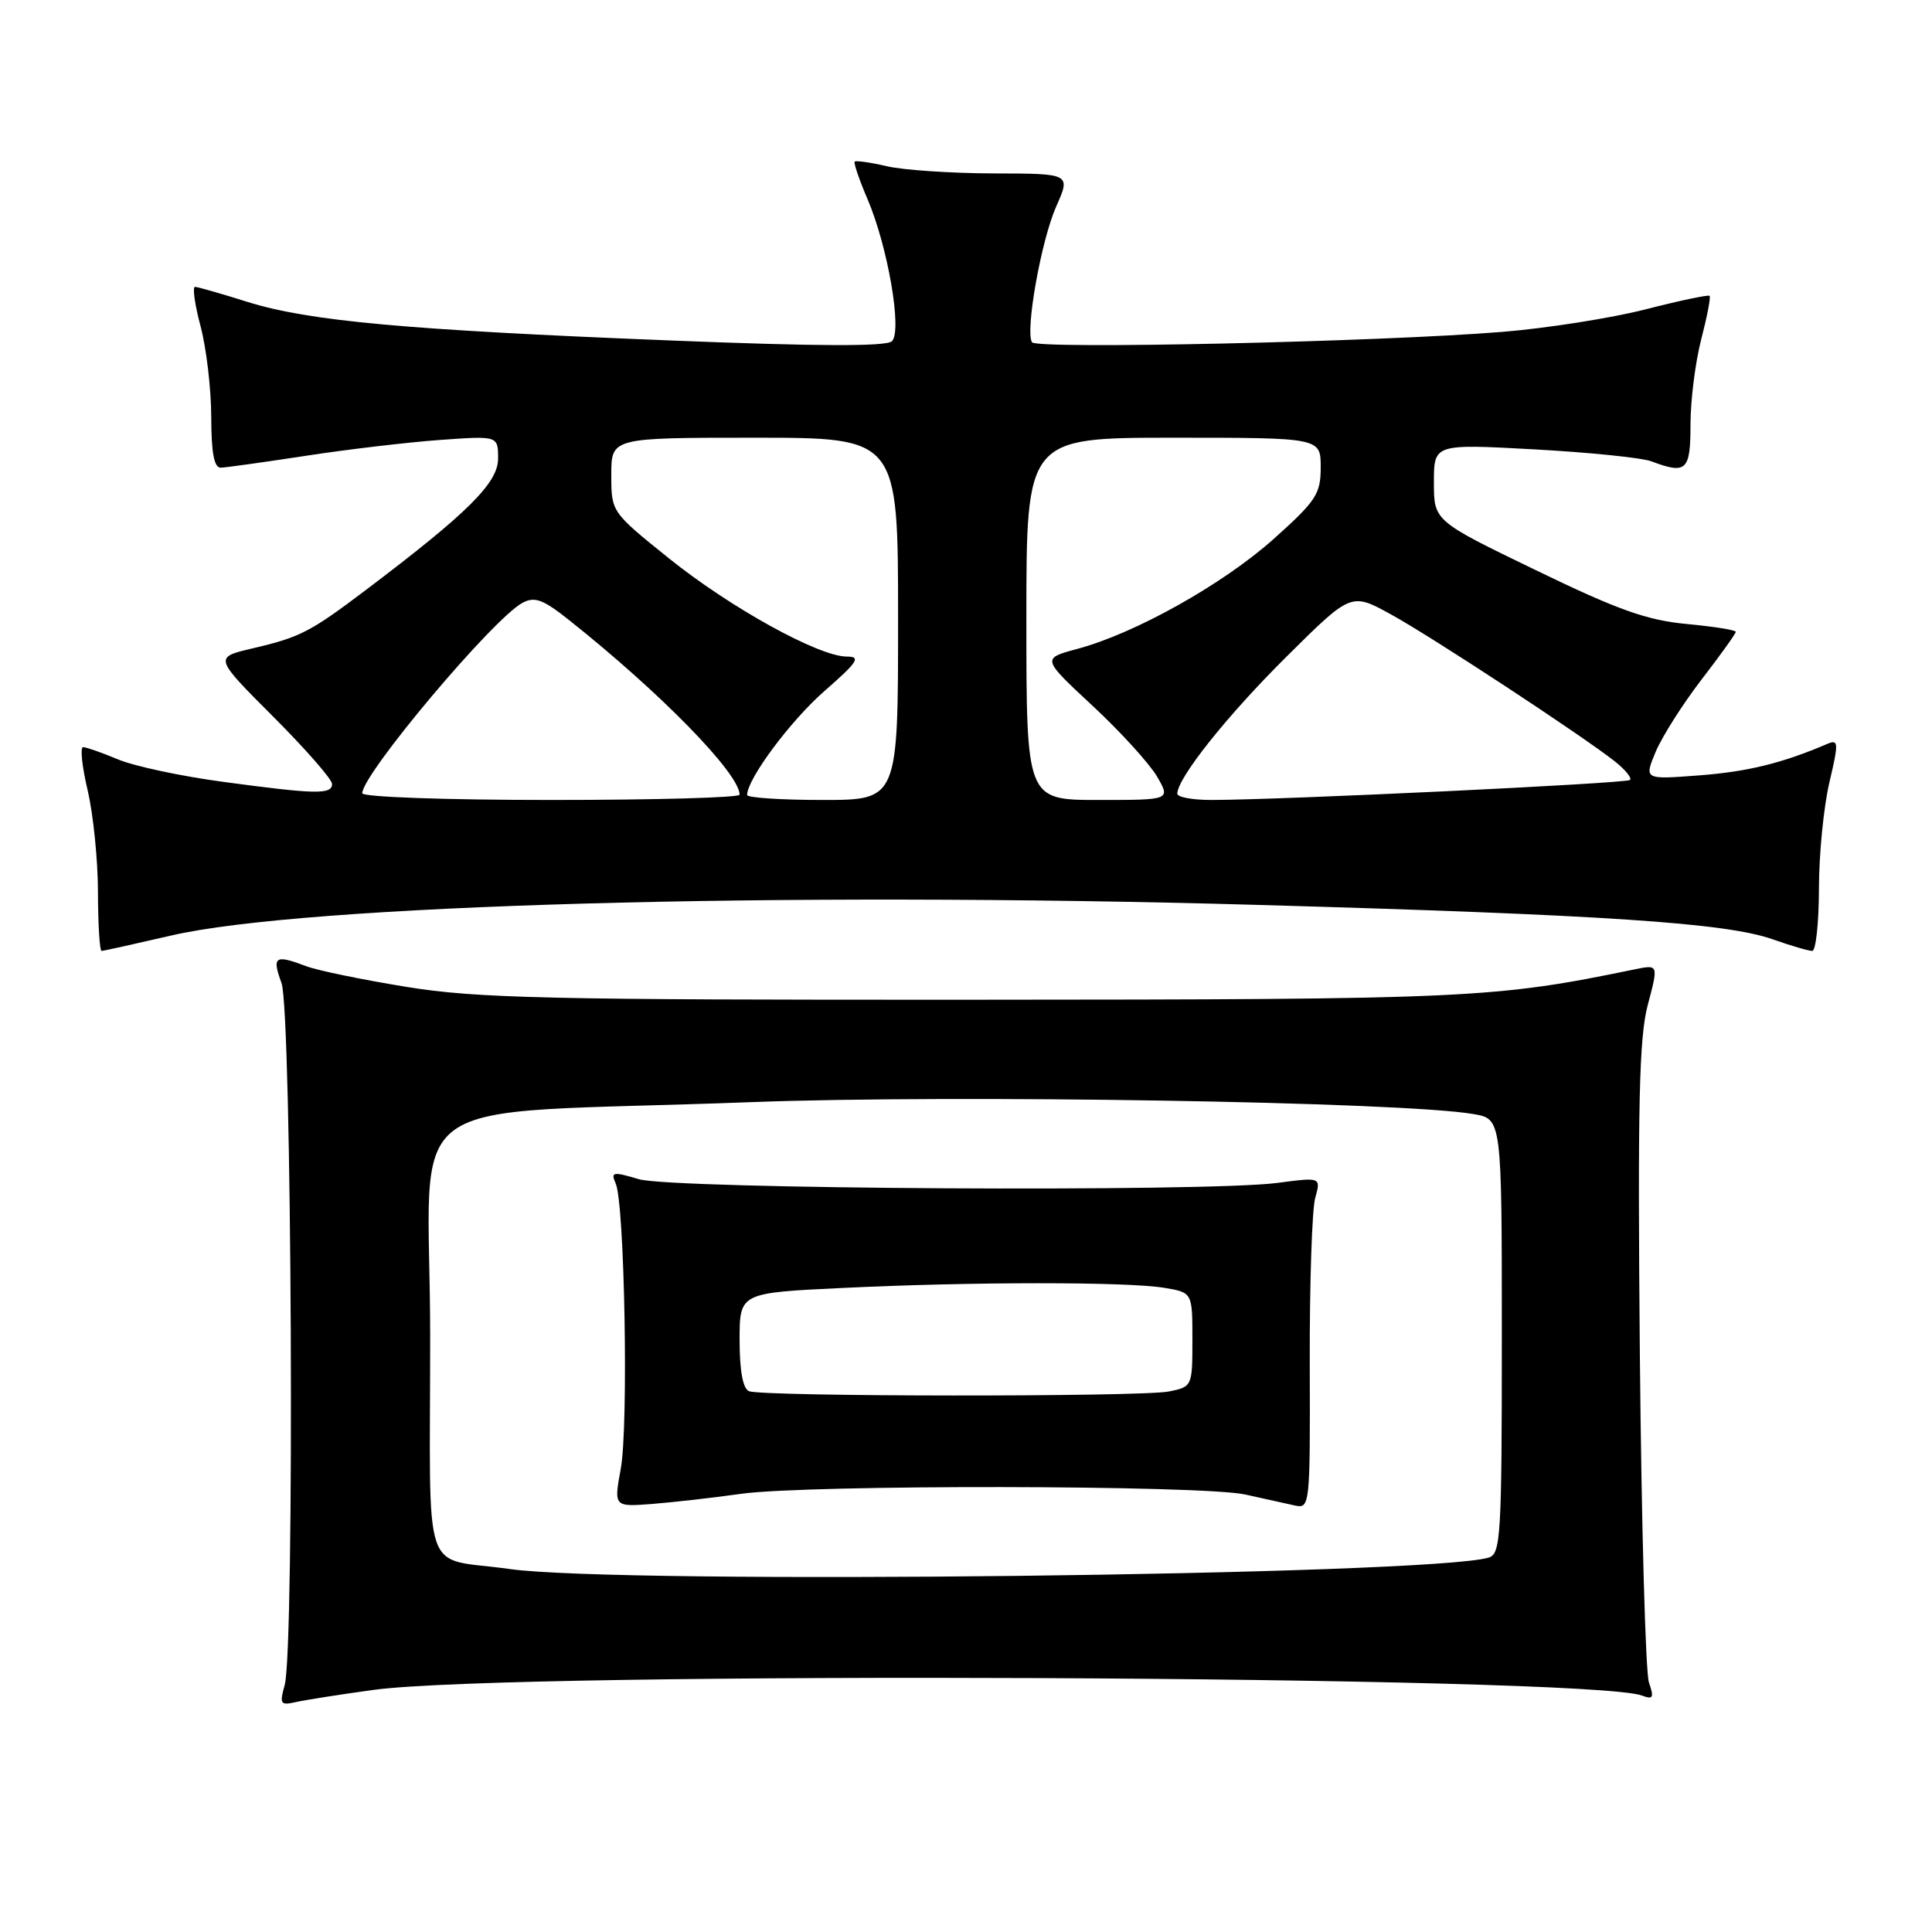 <?xml version="1.0" encoding="UTF-8" standalone="no"?>
<!DOCTYPE svg PUBLIC "-//W3C//DTD SVG 1.1//EN" "http://www.w3.org/Graphics/SVG/1.1/DTD/svg11.dtd" >
<svg xmlns="http://www.w3.org/2000/svg" xmlns:xlink="http://www.w3.org/1999/xlink" version="1.1" viewBox="0 0 256 256">
 <g >
 <path fill="currentColor"
d=" M 49.50 223.92 C 67.95 221.39 210.71 222.03 217.60 224.68 C 219.05 225.23 219.19 224.96 218.49 222.92 C 218.04 221.59 217.50 202.05 217.29 179.50 C 216.99 146.37 217.19 137.47 218.34 133.15 C 219.76 127.80 219.76 127.80 216.63 128.44 C 197.98 132.29 194.71 132.44 129.00 132.47 C 72.57 132.50 63.17 132.28 53.88 130.77 C 48.03 129.82 42.04 128.59 40.56 128.02 C 36.43 126.45 36.01 126.74 37.30 130.25 C 38.67 133.97 39.06 218.50 37.72 223.28 C 37.02 225.80 37.15 226.00 39.22 225.53 C 40.48 225.25 45.10 224.52 49.50 223.92 Z  M 22.65 123.97 C 40.14 119.89 103.24 118.10 166.50 119.90 C 212.57 121.21 228.73 122.29 234.88 124.46 C 237.28 125.31 239.64 126.00 240.13 126.00 C 240.61 126.00 241.01 122.29 241.02 117.75 C 241.02 113.21 241.65 106.88 242.40 103.69 C 243.65 98.38 243.62 97.94 242.13 98.57 C 236.14 101.13 231.59 102.25 225.17 102.74 C 217.85 103.30 217.85 103.30 219.38 99.63 C 220.23 97.61 222.96 93.30 225.46 90.05 C 227.96 86.81 230.00 83.96 230.00 83.72 C 230.00 83.48 227.07 83.02 223.48 82.68 C 218.22 82.19 214.35 80.81 203.48 75.54 C 190.00 69.02 190.00 69.02 190.00 63.92 C 190.00 58.82 190.00 58.82 203.25 59.54 C 210.54 59.94 217.54 60.65 218.82 61.13 C 223.47 62.88 224.00 62.38 224.00 56.22 C 224.00 53.04 224.64 47.98 225.42 44.97 C 226.20 41.96 226.70 39.37 226.53 39.20 C 226.37 39.03 222.53 39.84 218.01 41.00 C 213.49 42.15 205.00 43.49 199.14 43.97 C 182.92 45.30 137.31 46.31 136.74 45.35 C 135.83 43.82 137.96 31.88 139.94 27.39 C 141.89 23.00 141.89 23.00 131.69 22.98 C 126.09 22.96 119.71 22.54 117.53 22.03 C 115.34 21.52 113.42 21.25 113.25 21.41 C 113.09 21.58 113.85 23.82 114.95 26.38 C 117.64 32.67 119.57 43.83 118.19 45.21 C 117.47 45.93 108.42 45.90 88.74 45.11 C 53.76 43.72 40.91 42.54 32.78 40.00 C 29.33 38.91 26.20 38.02 25.84 38.01 C 25.48 38.01 25.81 40.36 26.58 43.25 C 27.35 46.14 27.98 51.54 27.99 55.25 C 28.00 59.99 28.37 61.99 29.25 61.97 C 29.94 61.95 35.00 61.24 40.50 60.40 C 46.00 59.55 53.99 58.61 58.25 58.30 C 66.00 57.74 66.00 57.74 66.00 60.77 C 66.00 63.98 62.00 67.96 48.50 78.16 C 41.09 83.76 39.77 84.44 33.43 85.92 C 28.36 87.11 28.36 87.11 36.18 94.94 C 40.48 99.24 44.00 103.26 44.00 103.88 C 44.00 105.30 41.87 105.26 29.50 103.59 C 24.00 102.85 17.76 101.52 15.63 100.62 C 13.50 99.73 11.42 99.00 11.01 99.00 C 10.60 99.00 10.87 101.59 11.62 104.75 C 12.36 107.91 12.98 113.99 12.98 118.25 C 12.99 122.51 13.21 126.00 13.46 126.00 C 13.71 126.00 17.85 125.08 22.65 123.97 Z  M 67.50 207.90 C 55.68 206.22 57.00 210.09 57.00 177.07 C 57.00 143.73 51.32 147.87 99.50 146.04 C 126.50 145.02 185.82 145.99 195.25 147.62 C 199.00 148.26 199.00 148.26 199.00 177.06 C 199.00 203.63 198.86 205.91 197.25 206.39 C 189.48 208.74 82.15 209.99 67.50 207.90 Z  M 98.19 197.94 C 107.00 196.70 159.23 196.77 165.00 198.03 C 167.47 198.57 170.42 199.22 171.55 199.48 C 173.57 199.93 173.61 199.60 173.55 180.72 C 173.52 170.15 173.85 160.26 174.27 158.74 C 175.04 155.98 175.04 155.98 169.27 156.74 C 159.89 157.98 89.09 157.57 84.66 156.25 C 81.20 155.22 80.90 155.28 81.58 156.81 C 82.77 159.46 83.29 188.93 82.26 194.59 C 81.33 199.67 81.33 199.67 86.42 199.28 C 89.21 199.06 94.51 198.46 98.19 197.94 Z  M 48.00 105.11 C 48.00 102.57 65.34 81.96 69.23 79.88 C 70.84 79.01 71.95 79.42 75.35 82.12 C 87.52 91.78 98.00 102.50 98.00 105.30 C 98.00 105.69 86.75 106.00 73.00 106.00 C 59.06 106.00 48.00 105.61 48.00 105.11 Z  M 99.00 105.34 C 99.00 103.22 104.73 95.52 109.23 91.58 C 113.66 87.71 114.12 87.00 112.21 87.00 C 108.50 87.00 96.75 80.51 88.62 73.97 C 81.00 67.84 81.00 67.84 81.00 62.92 C 81.00 58.00 81.00 58.00 100.00 58.00 C 119.00 58.00 119.00 58.00 119.00 82.00 C 119.00 106.00 119.00 106.00 109.00 106.00 C 103.50 106.00 99.00 105.70 99.00 105.34 Z  M 136.00 82.00 C 136.00 58.00 136.00 58.00 155.50 58.00 C 175.00 58.00 175.00 58.00 175.00 61.92 C 175.00 65.47 174.40 66.37 168.75 71.43 C 162.04 77.42 150.44 83.92 142.76 85.98 C 138.03 87.25 138.03 87.25 144.76 93.51 C 148.47 96.96 152.31 101.18 153.31 102.89 C 155.11 106.00 155.11 106.00 145.56 106.00 C 136.00 106.00 136.00 106.00 136.00 82.00 Z  M 156.00 105.17 C 156.00 103.10 162.64 94.77 170.47 87.01 C 179.03 78.51 179.03 78.51 184.27 81.39 C 189.71 84.37 209.65 97.47 213.99 100.90 C 215.35 101.98 216.25 103.08 215.99 103.35 C 215.52 103.81 169.68 106.00 160.47 106.00 C 158.01 106.00 156.00 105.63 156.00 105.17 Z  M 99.25 184.34 C 98.44 184.01 98.00 181.65 98.00 177.57 C 98.00 171.31 98.00 171.31 111.66 170.66 C 128.77 169.83 149.33 169.83 154.25 170.64 C 158.00 171.26 158.00 171.26 158.00 177.51 C 158.00 183.70 157.97 183.76 154.88 184.38 C 151.20 185.11 101.08 185.08 99.25 184.34 Z "/>
</g>
</svg>